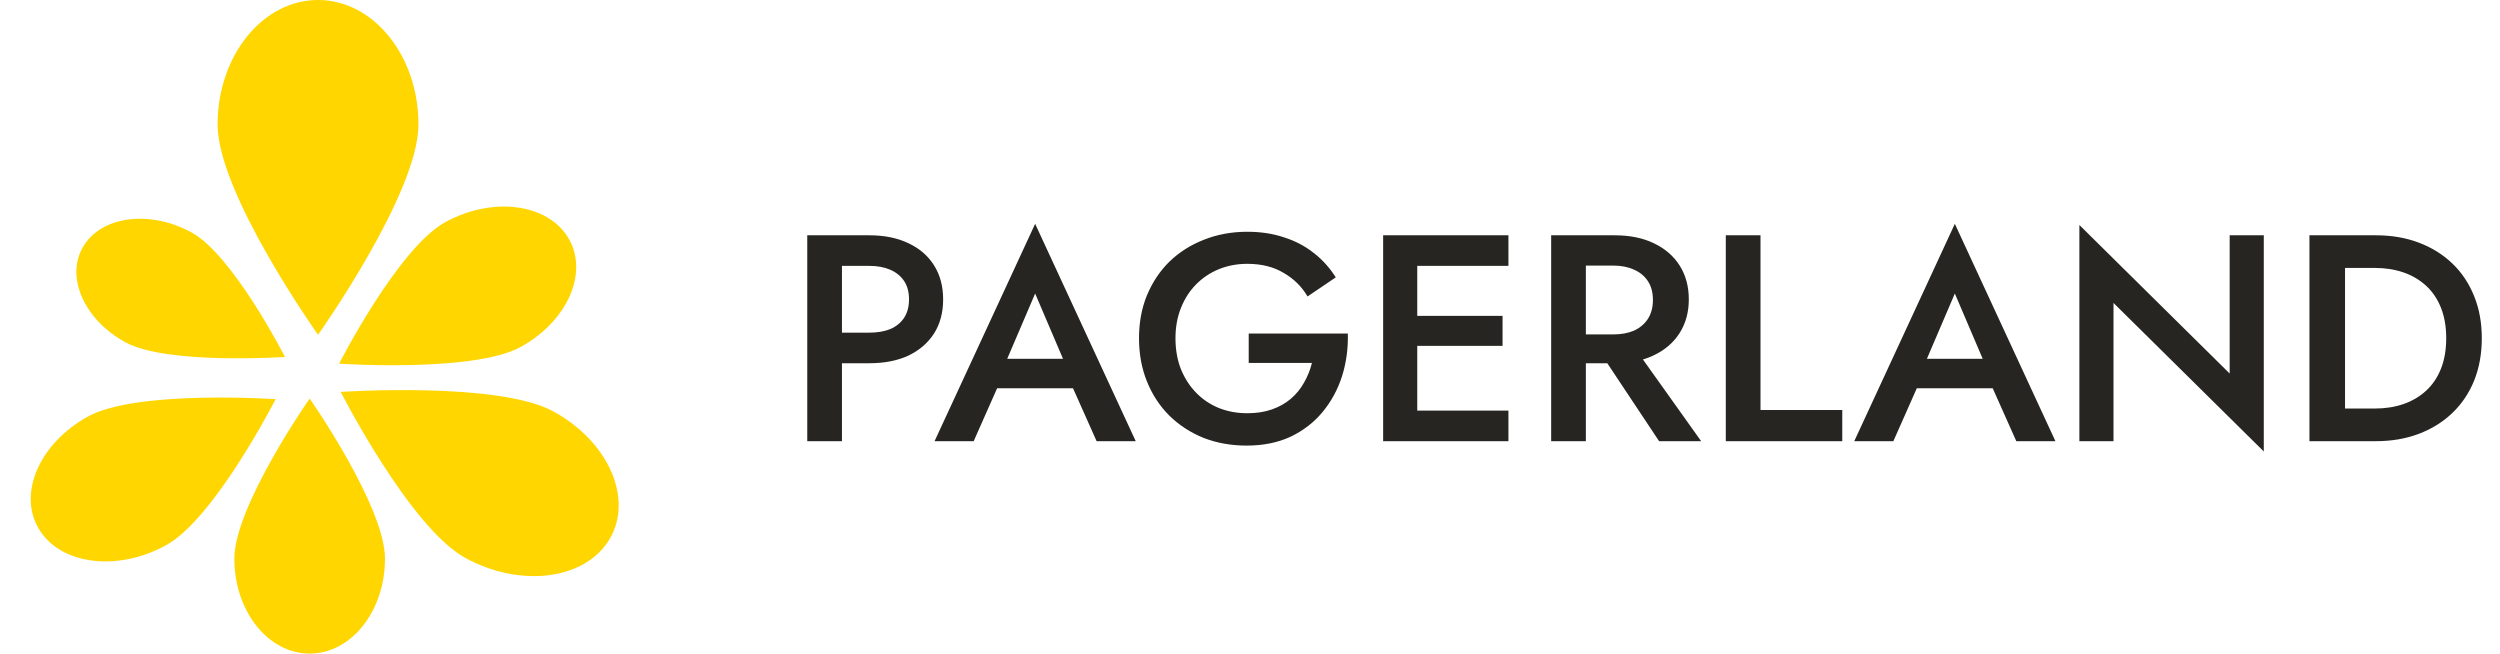 <svg width="153" height="40" viewBox="0 0 153 40" fill="none" xmlns="http://www.w3.org/2000/svg">
  <path d="M49.404 14.4V27H51.528V14.4H49.404ZM50.664 16.272H53.202C53.694 16.272 54.12 16.35 54.48 16.506C54.84 16.662 55.122 16.89 55.326 17.19C55.53 17.49 55.632 17.868 55.632 18.324C55.632 18.768 55.53 19.146 55.326 19.458C55.122 19.758 54.84 19.986 54.48 20.142C54.12 20.286 53.694 20.358 53.202 20.358H50.664V22.23H53.202C54.126 22.23 54.924 22.074 55.596 21.762C56.268 21.438 56.79 20.988 57.162 20.412C57.534 19.824 57.72 19.128 57.72 18.324C57.72 17.52 57.534 16.824 57.162 16.236C56.79 15.648 56.268 15.198 55.596 14.886C54.924 14.562 54.126 14.4 53.202 14.4H50.664V16.272ZM60.057 23.76H66.717L66.303 21.96H60.471L60.057 23.76ZM63.351 17.964L65.349 22.644L65.403 23.166L67.113 27H69.507L63.351 13.698L57.195 27H59.589L61.335 23.058L61.371 22.59L63.351 17.964ZM76.421 22.212H80.291C80.183 22.644 80.021 23.046 79.805 23.418C79.601 23.79 79.331 24.12 78.995 24.408C78.671 24.684 78.287 24.9 77.843 25.056C77.399 25.212 76.895 25.29 76.331 25.29C75.707 25.29 75.125 25.182 74.585 24.966C74.057 24.75 73.595 24.438 73.199 24.03C72.803 23.622 72.491 23.136 72.263 22.572C72.047 22.008 71.939 21.384 71.939 20.7C71.939 20.016 72.053 19.392 72.281 18.828C72.509 18.264 72.821 17.784 73.217 17.388C73.613 16.992 74.075 16.686 74.603 16.47C75.143 16.254 75.719 16.146 76.331 16.146C77.207 16.146 77.951 16.332 78.563 16.704C79.187 17.064 79.673 17.544 80.021 18.144L81.749 16.974C81.377 16.386 80.927 15.888 80.399 15.48C79.871 15.06 79.265 14.742 78.581 14.526C77.909 14.298 77.159 14.184 76.331 14.184C75.383 14.184 74.501 14.346 73.685 14.67C72.881 14.982 72.179 15.426 71.579 16.002C70.991 16.578 70.529 17.268 70.193 18.072C69.869 18.864 69.707 19.74 69.707 20.7C69.707 21.66 69.869 22.542 70.193 23.346C70.517 24.15 70.973 24.846 71.561 25.434C72.161 26.022 72.863 26.478 73.667 26.802C74.471 27.114 75.347 27.27 76.295 27.27C77.303 27.27 78.197 27.09 78.977 26.73C79.757 26.358 80.411 25.854 80.939 25.218C81.467 24.582 81.863 23.856 82.127 23.04C82.391 22.212 82.511 21.336 82.487 20.412H76.421V22.212ZM85.962 27H92.316V25.128H85.962V27ZM85.962 16.272H92.316V14.4H85.962V16.272ZM85.962 21.168H91.956V19.332H85.962V21.168ZM84.648 14.4V27H86.736V14.4H84.648ZM97.541 20.988L101.537 27H104.111L99.827 20.988H97.541ZM94.931 14.4V27H97.055V14.4H94.931ZM96.191 16.254H98.729C99.221 16.254 99.647 16.338 100.007 16.506C100.367 16.662 100.649 16.896 100.853 17.208C101.057 17.52 101.159 17.904 101.159 18.36C101.159 18.804 101.057 19.188 100.853 19.512C100.649 19.824 100.367 20.064 100.007 20.232C99.647 20.388 99.221 20.466 98.729 20.466H96.191V22.23H98.819C99.743 22.23 100.541 22.068 101.213 21.744C101.897 21.42 102.425 20.964 102.797 20.376C103.169 19.788 103.355 19.104 103.355 18.324C103.355 17.532 103.169 16.842 102.797 16.254C102.425 15.666 101.897 15.21 101.213 14.886C100.541 14.562 99.743 14.4 98.819 14.4H96.191V16.254ZM105.619 14.4V27H112.747V25.092H107.743V14.4H105.619ZM116.342 23.76H123.002L122.588 21.96H116.756L116.342 23.76ZM119.636 17.964L121.634 22.644L121.688 23.166L123.398 27H125.792L119.636 13.698L113.48 27H115.874L117.62 23.058L117.656 22.59L119.636 17.964ZM136.456 14.4V22.86L127.258 13.77V27H129.346V18.54L138.544 27.63V14.4H136.456ZM141.338 14.4V27H143.516V14.4H141.338ZM145.406 27C146.366 27 147.242 26.85 148.034 26.55C148.826 26.25 149.51 25.824 150.086 25.272C150.662 24.72 151.106 24.06 151.418 23.292C151.73 22.512 151.886 21.648 151.886 20.7C151.886 19.752 151.73 18.894 151.418 18.126C151.106 17.346 150.662 16.68 150.086 16.128C149.51 15.576 148.826 15.15 148.034 14.85C147.242 14.55 146.366 14.4 145.406 14.4H142.652V16.398H145.352C145.976 16.398 146.552 16.488 147.08 16.668C147.608 16.848 148.07 17.118 148.466 17.478C148.862 17.838 149.168 18.288 149.384 18.828C149.6 19.368 149.708 19.992 149.708 20.7C149.708 21.408 149.6 22.032 149.384 22.572C149.168 23.112 148.862 23.562 148.466 23.922C148.07 24.282 147.608 24.552 147.08 24.732C146.552 24.912 145.976 25.002 145.352 25.002H142.652V27H145.406Z" fill="#262522" />
  <path d="M25.61 7.623C25.61 11.834 19.464 20.488 19.464 20.488C19.464 20.488 13.317 11.834 13.317 7.623C13.317 3.413 16.069 0 19.464 0C22.858 0 25.61 3.413 25.61 7.623Z" fill="#FFD600" />
  <path d="M14.342 34.192C14.342 30.984 18.951 24.39 18.951 24.39C18.951 24.39 23.561 30.984 23.561 34.192C23.561 37.4 21.497 40 18.951 40C16.405 40 14.342 37.4 14.342 34.192Z" fill="#FFD600" />
  <path d="M31.869 21.231C28.988 22.815 20.752 22.256 20.752 22.256C20.752 22.256 24.362 15.185 27.243 13.6C30.124 12.016 33.496 12.44 34.773 14.547C36.05 16.654 34.75 19.646 31.869 21.231Z" fill="#FFD600" />
  <path d="M5.388 25.487C8.364 23.851 16.869 24.428 16.869 24.428C16.869 24.428 13.141 31.731 10.165 33.367C7.189 35.004 3.708 34.566 2.389 32.39C1.069 30.214 2.412 27.123 5.388 25.487Z" fill="#FFD600" />
  <path d="M28.46 34.134C25.082 32.276 20.849 23.985 20.849 23.985C20.849 23.985 30.505 23.33 33.883 25.188C37.261 27.045 38.786 30.554 37.288 33.024C35.791 35.495 31.838 35.991 28.46 34.134Z" fill="#FFD600" />
  <path d="M11.731 14.231C14.266 15.624 17.441 21.845 17.441 21.845C17.441 21.845 10.197 22.336 7.662 20.942C5.128 19.549 3.984 16.917 5.108 15.063C6.231 13.21 9.197 12.837 11.731 14.231Z" fill="#FFD600" />
</svg>
